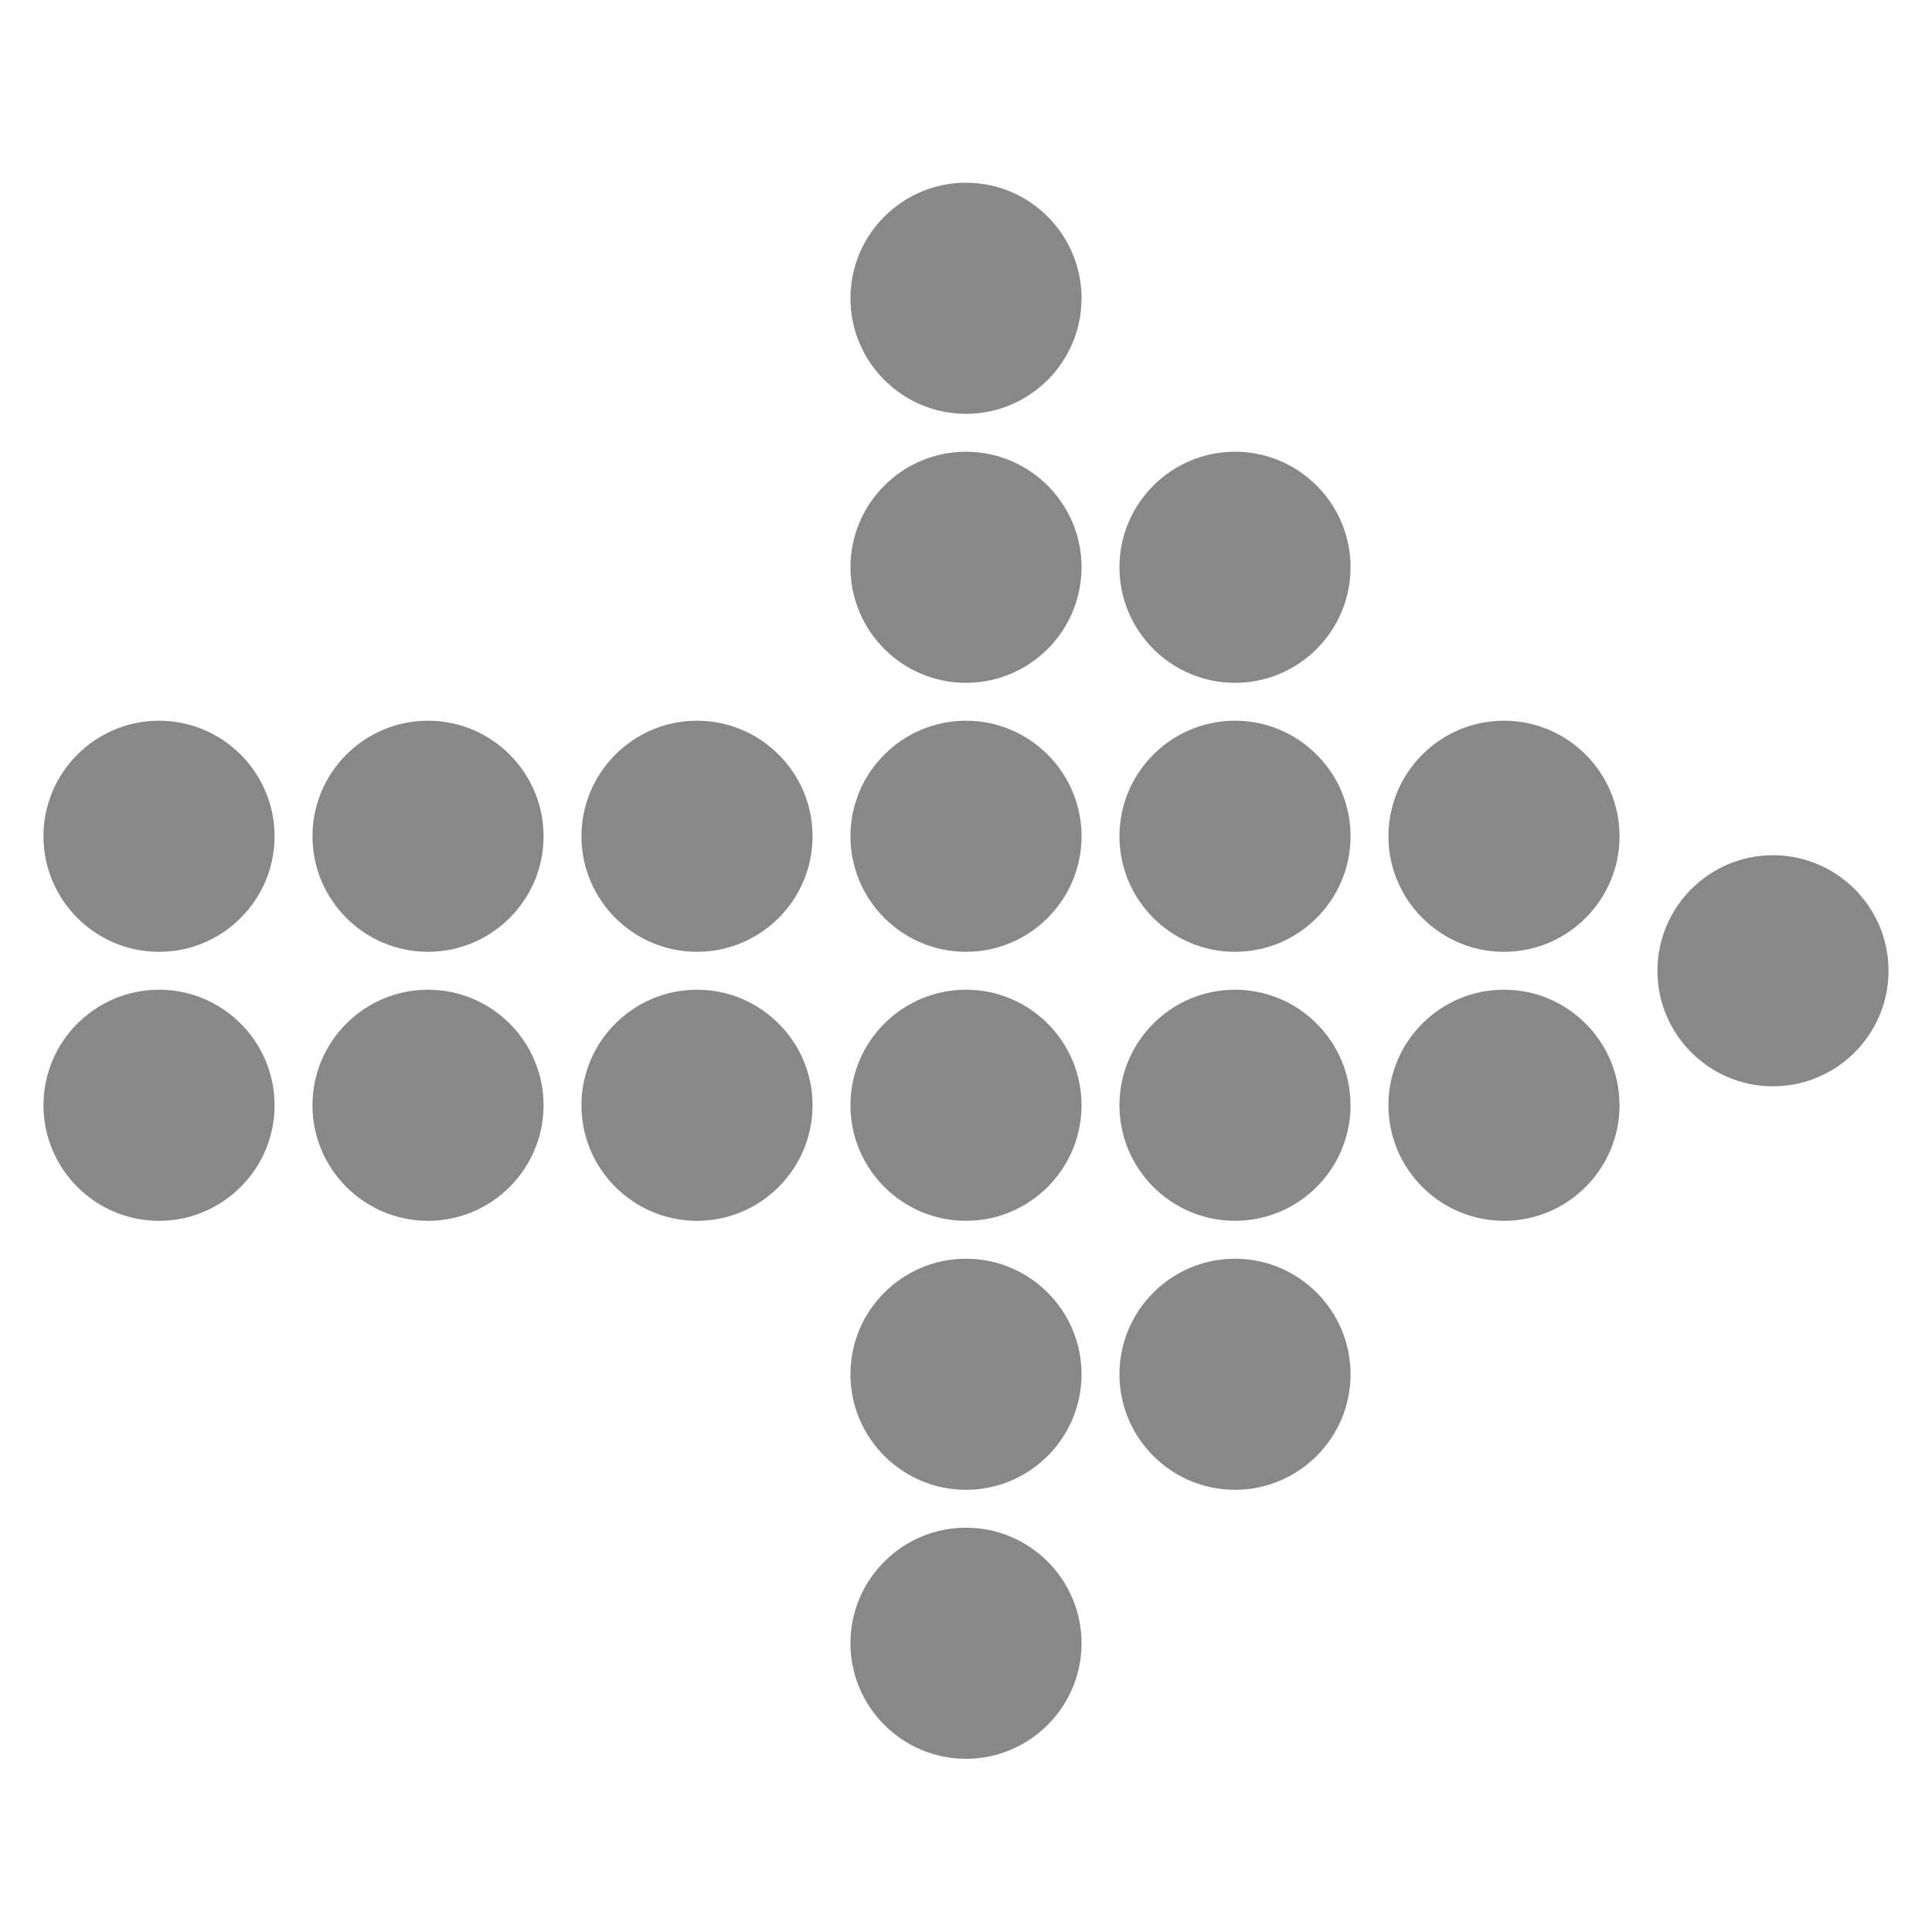 <?xml version="1.0" encoding="utf-8"?>
<!DOCTYPE svg PUBLIC "-//W3C//DTD SVG 1.1//EN" "http://www.w3.org/Graphics/SVG/1.1/DTD/svg11.dtd">
<svg version="1.1" xmlns="http://www.w3.org/2000/svg" xmlns:xlink="http://www.w3.org/1999/xlink" x="0px" y="0px" viewBox="0 0 200 200" style="enable-background:new 0 0 200 200;" xml:space="preserve">
	<g fill="#888888" transform="translate(200,0) scale(-1,1)">
		<path d="M72.154,98.532c6.596,0,11.961-5.366,11.961-11.962s-5.366-11.962-11.961-11.962 c-6.596,0-11.962,5.366-11.962,11.962S65.558,98.532,72.154,98.532z"/>
		<path d="M100,182.071c6.596,0,11.962-5.366,11.962-11.962c0-6.596-5.366-11.962-11.962-11.962 s-11.962,5.366-11.962,11.962C88.038,176.705,93.404,182.071,100,182.071z"/>
		<path d="M72.154,70.686c6.596,0,11.961-5.366,11.961-11.962c0-6.596-5.366-11.961-11.961-11.961 c-6.596,0-11.962,5.366-11.962,11.961C60.192,65.32,65.558,70.686,72.154,70.686z"/>
		<path d="M72.154,126.378c6.596,0,11.961-5.366,11.961-11.962s-5.366-11.962-11.961-11.962 c-6.596,0-11.962,5.366-11.962,11.962S65.558,126.378,72.154,126.378z"/>
		<path d="M72.154,154.225c6.596,0,11.961-5.366,11.961-11.961c0-6.596-5.366-11.962-11.961-11.962 c-6.596,0-11.962,5.366-11.962,11.962C60.192,148.859,65.558,154.225,72.154,154.225z"/>
		<path d="M171.577,86.571c0,6.596,5.366,11.962,11.962,11.962S195.5,93.166,195.5,86.571 s-5.366-11.962-11.962-11.962S171.577,79.975,171.577,86.571z"/>
		<path d="M100,154.225c6.596,0,11.962-5.366,11.962-11.961c0-6.596-5.366-11.962-11.962-11.962 s-11.962,5.366-11.962,11.962C88.038,148.859,93.404,154.225,100,154.225z"/>
		<path d="M16.462,112.455c6.596,0,11.962-5.366,11.962-11.962c0-6.596-5.366-11.961-11.962-11.961 S4.5,93.898,4.5,100.494C4.5,107.089,9.866,112.455,16.462,112.455z"/>
		<path d="M44.308,98.532c6.596,0,11.962-5.366,11.962-11.962s-5.366-11.962-11.962-11.962 c-6.596,0-11.961,5.366-11.961,11.962S37.712,98.532,44.308,98.532z"/>
		<path d="M44.308,126.378c6.596,0,11.962-5.366,11.962-11.962s-5.366-11.962-11.962-11.962 c-6.596,0-11.961,5.366-11.961,11.962S37.712,126.378,44.308,126.378z"/>
		<path d="M155.692,98.532c6.596,0,11.962-5.366,11.962-11.962s-5.366-11.962-11.962-11.962 s-11.962,5.366-11.962,11.962S149.097,98.532,155.692,98.532z"/>
		<path d="M127.846,98.532c6.596,0,11.962-5.366,11.962-11.962s-5.366-11.962-11.962-11.962 c-6.596,0-11.961,5.366-11.961,11.962S121.251,98.532,127.846,98.532z"/>
		<path d="M167.654,114.417c0-6.596-5.366-11.962-11.962-11.962s-11.962,5.366-11.962,11.962 s5.366,11.962,11.962,11.962S167.654,121.013,167.654,114.417z"/>
		<path d="M100,126.378c6.596,0,11.962-5.366,11.962-11.962s-5.366-11.962-11.962-11.962 s-11.962,5.366-11.962,11.962S93.404,126.378,100,126.378z"/>
		<path d="M183.538,102.455c-6.596,0-11.962,5.366-11.962,11.962s5.366,11.962,11.962,11.962 s11.962-5.366,11.962-11.962S190.134,102.455,183.538,102.455z"/>
		<path d="M100,98.532c6.596,0,11.962-5.366,11.962-11.962S106.596,74.609,100,74.609 s-11.962,5.366-11.962,11.962S93.404,98.532,100,98.532z"/>
		<path d="M100,70.686c6.596,0,11.962-5.366,11.962-11.962c0-6.596-5.366-11.961-11.962-11.961 s-11.962,5.366-11.962,11.961C88.038,65.32,93.404,70.686,100,70.686z"/>
		<path d="M100,42.84c6.596,0,11.962-5.366,11.962-11.962c0-6.596-5.366-11.962-11.962-11.962 s-11.962,5.366-11.962,11.962C88.038,37.474,93.404,42.84,100,42.84z"/>
		<path d="M139.808,114.417c0-6.596-5.366-11.962-11.962-11.962c-6.596,0-11.961,5.366-11.961,11.962 s5.366,11.962,11.961,11.962C134.442,126.378,139.808,121.013,139.808,114.417z"/>
	</g>
</svg>
